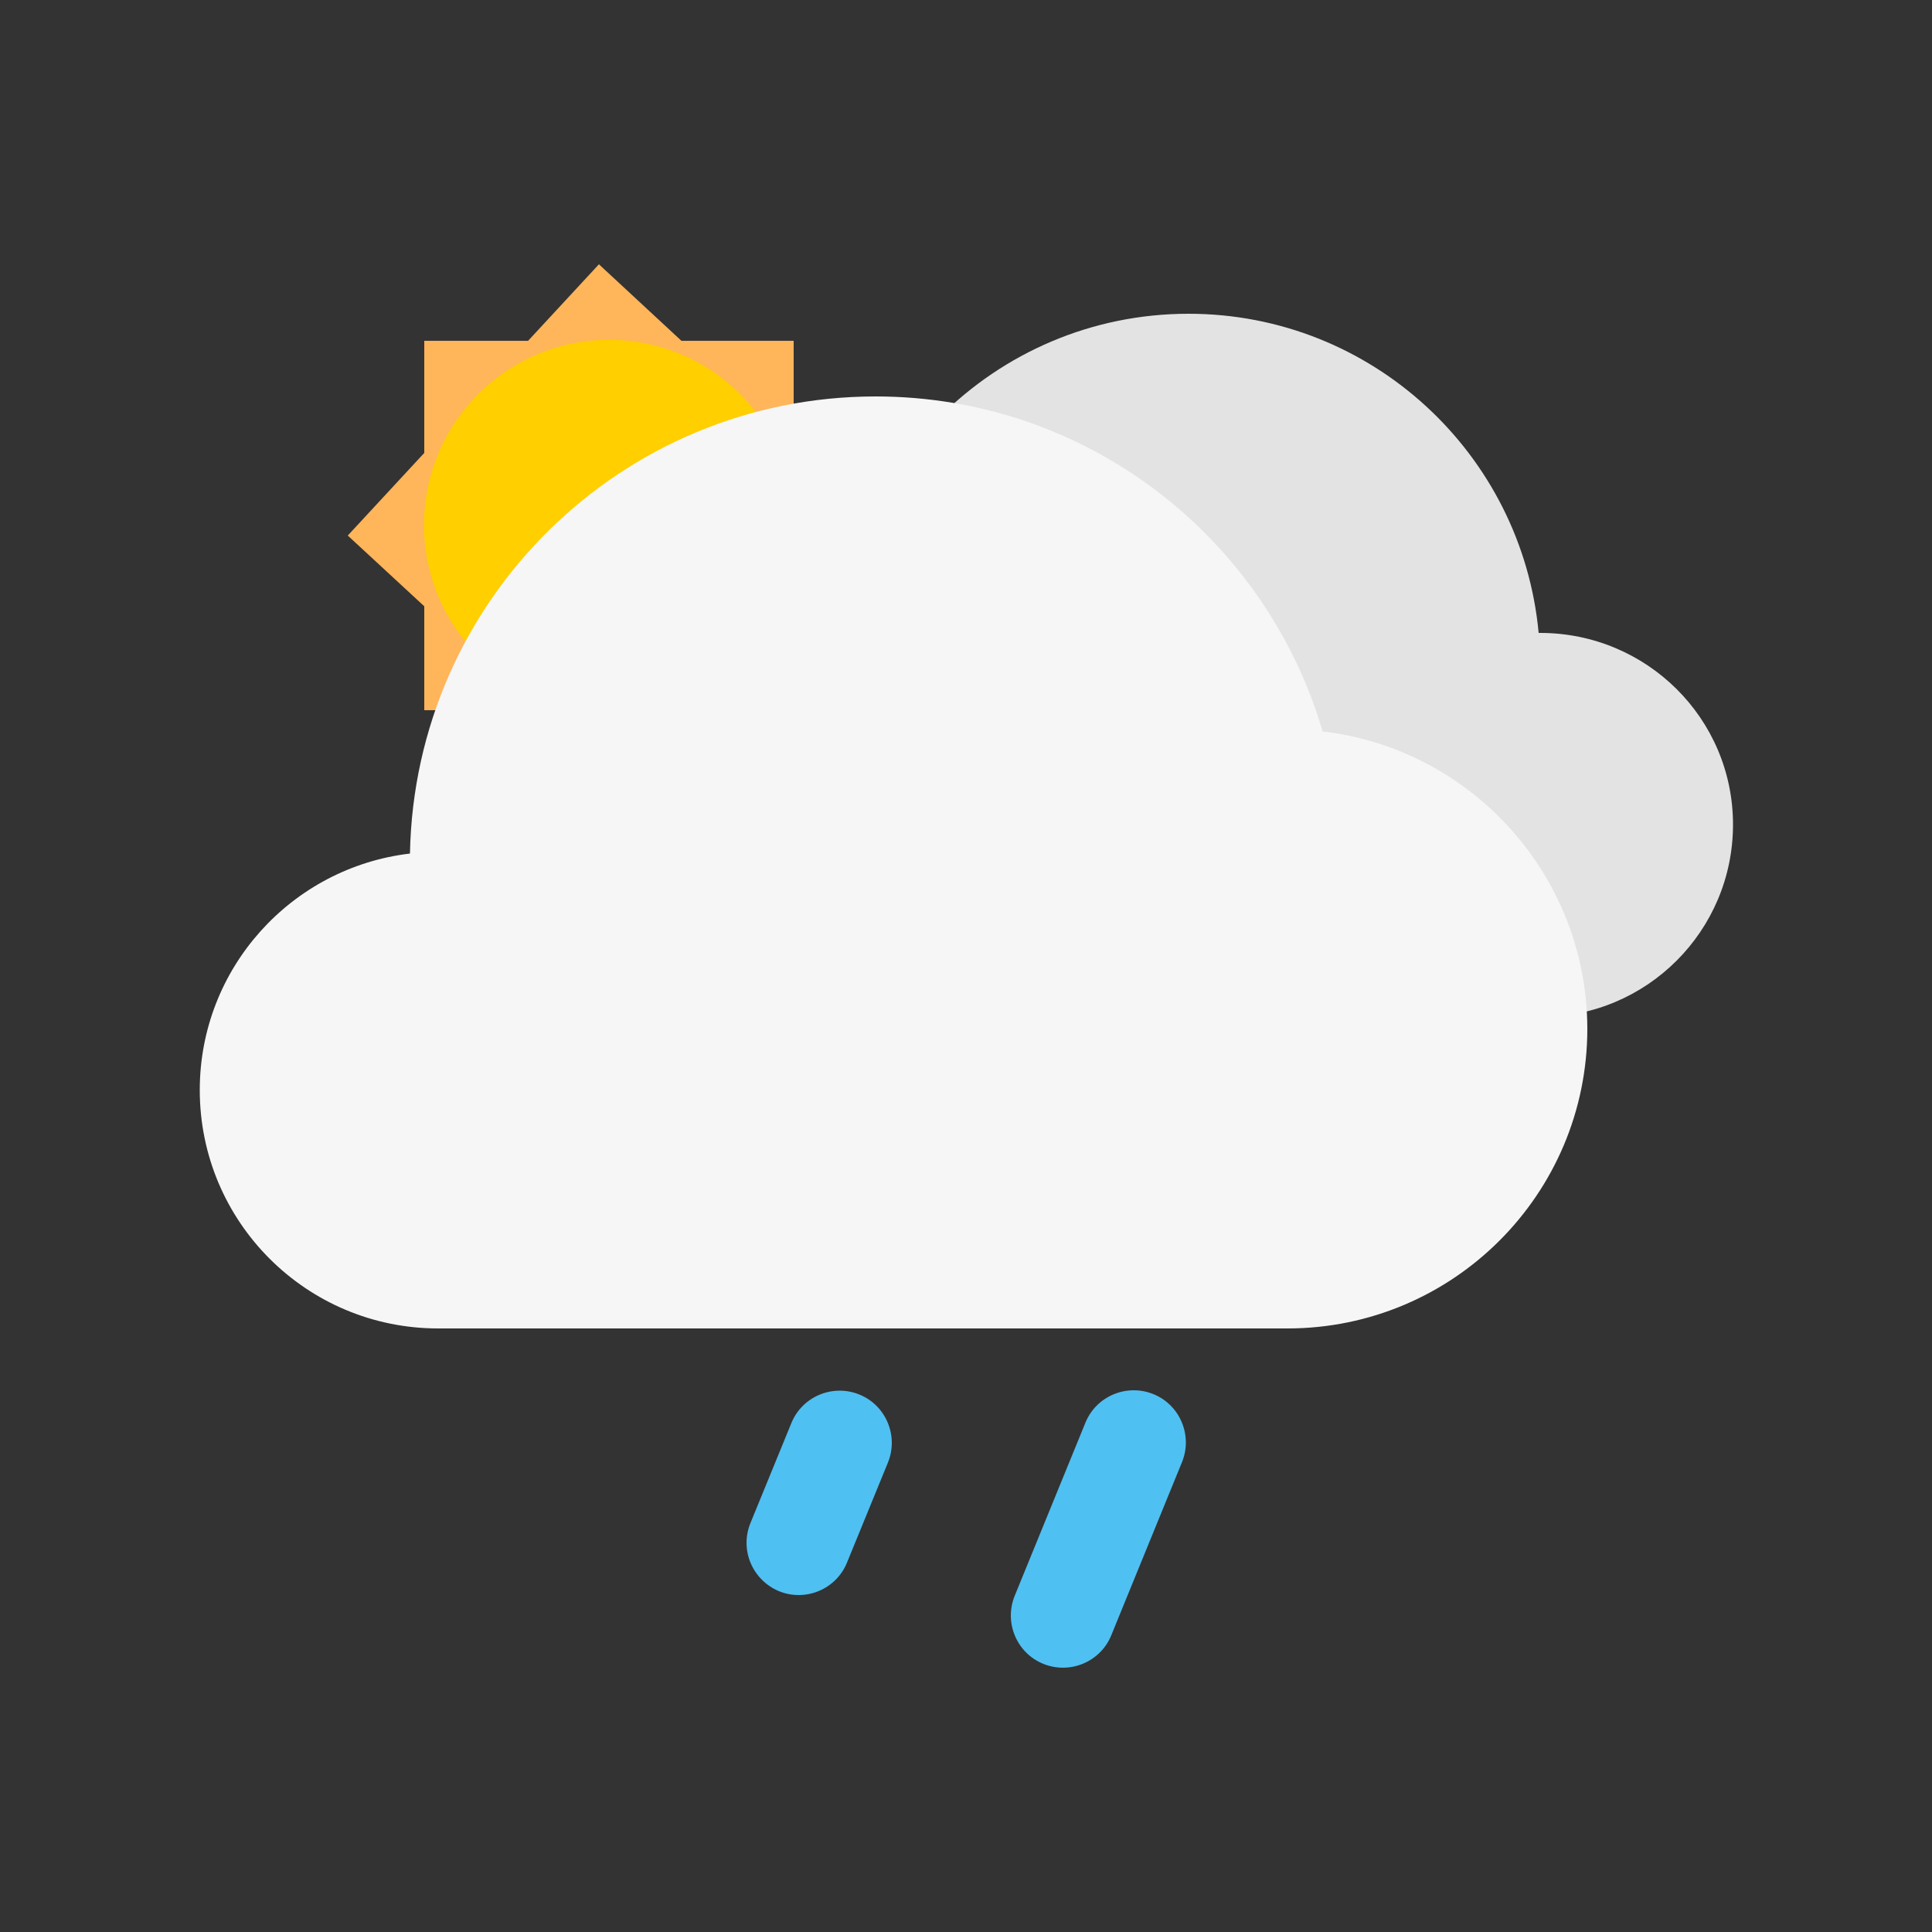 <?xml version="1.0" encoding="utf-8"?>
<!-- Generator: Adobe Illustrator 26.0.3, SVG Export Plug-In . SVG Version: 6.00 Build 0)  -->
<svg version="1.1" xmlns="http://www.w3.org/2000/svg" xmlns:xlink="http://www.w3.org/1999/xlink" x="0px" y="0px"
	 viewBox="0 0 500 500" style="enable-background:new 0 0 500 500;" xml:space="preserve">
<rect x="0" y="0" width="500" height="500" fill="#333333" stroke="none"/>
<style type="text/css">
	.st0{fill:#E3E3E3;}
	.st1{fill:#FFB55A;}
	.st2{fill:#FFCF00;}
	.st3{fill:#F6F6F6;}
	.st4{fill:#4FC0F2;}
</style>
<path class="st0" d="M398.6,163.8c-0.1,0-0.3,0-0.4,0c-4.3-46.3-43.2-82.6-90.6-82.6c-50.3,0-91,40.8-91,91
	c0,48.6,38.1,88.3,86.1,90.9v0.1h96c27.5,0,49.8-22.3,49.8-49.8S426.1,163.8,398.6,163.8z"/>
<polygon class="st1" points="90,138.6 155,68.4 225.1,133.4 160.2,203.5 "/>
<rect x="109.8" y="88.2" class="st1" width="95.6" height="95.6"/>
<ellipse transform="matrix(8.248048e-02 -0.997 0.997 8.248048e-02 9.062 281.773)" class="st2" cx="157.6" cy="136" rx="47.9" ry="47.9"/>
<path class="st3" d="M342.3,189.3c-14.7-50.1-60.9-86.7-115.7-86.7c-65.8,0-119.3,52.8-120.5,118.3c-30.6,3.6-54.4,29.6-54.4,61.2
	c0,34.1,27.6,61.7,61.7,61.7h219.8c42.8,0,77.6-34.7,77.6-77.6C410.7,226.5,380.8,193.8,342.3,189.3z"/>
<g>
	<path class="st4" d="M194.2,394.2l10.6-25.9c2.8-6.9,10.7-10.2,17.6-7.4l0,0c6.9,2.8,10.2,10.7,7.4,17.6l-10.6,25.9
		c-2.8,6.9-10.7,10.2-17.6,7.4h0C194.7,408.9,191.4,401.1,194.2,394.2z"/>
	<path class="st4" d="M262.6,413l18.3-44.8c2.8-6.9,10.7-10.2,17.6-7.4v0c6.9,2.8,10.2,10.7,7.4,17.6l-18.3,44.8
		c-2.8,6.9-10.7,10.2-17.6,7.4v0C263.1,427.8,259.8,419.9,262.6,413z"/>
</g>
</svg>
